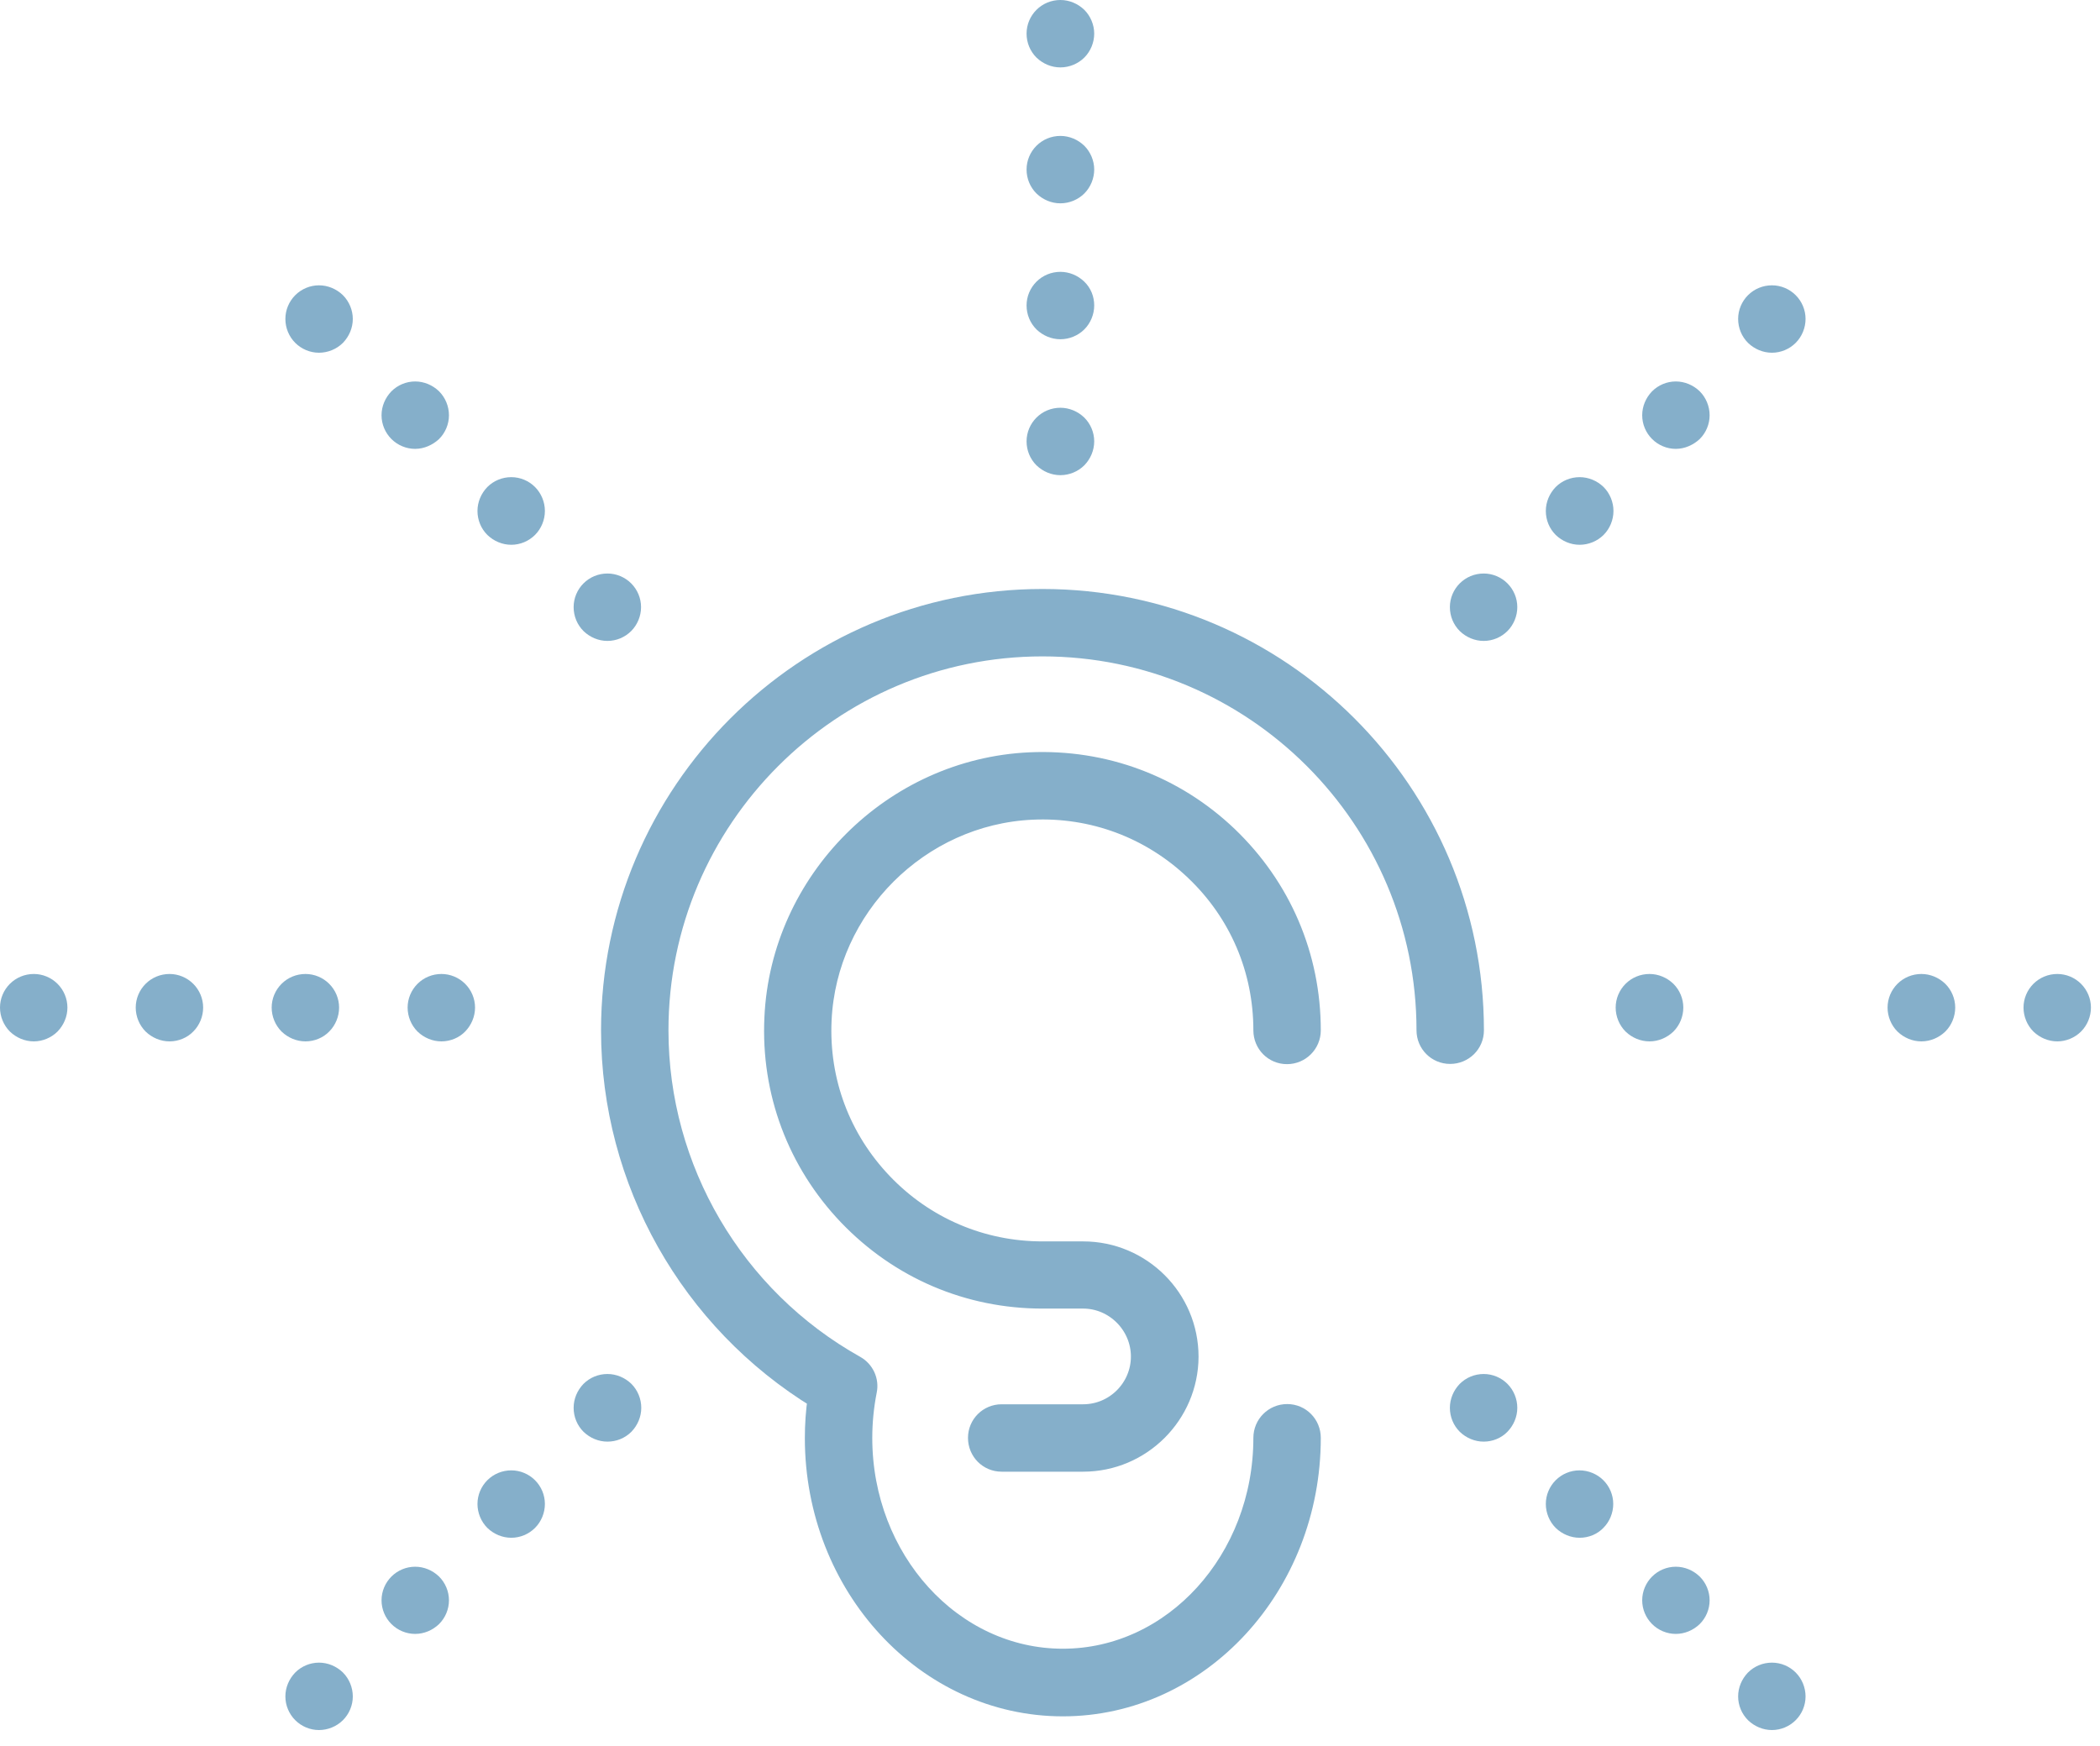 <svg width="95" height="79" viewBox="0 0 95 79" fill="none" xmlns="http://www.w3.org/2000/svg">
<g clip-path="url(#clip0)">
<path d="M48.08 77.16C41.92 77.16 36.91 71.74 36.91 65.07C36.91 64.47 36.95 63.86 37.04 63.26C31.26 59.73 27.69 53.43 27.69 46.62C27.69 35.88 36.42 27.15 47.16 27.15C57.9 27.15 66.63 35.89 66.63 46.62C66.63 47.19 66.17 47.64 65.6 47.64C65.03 47.64 64.58 47.18 64.58 46.62C64.58 37.01 56.76 29.2 47.16 29.2C37.56 29.2 29.74 37.02 29.74 46.62C29.74 52.92 33.16 58.75 38.67 61.83C39.06 62.05 39.26 62.49 39.17 62.92C39.03 63.63 38.96 64.35 38.96 65.06C38.96 70.6 43.05 75.1 48.08 75.1C53.11 75.1 57.2 70.6 57.2 65.06C57.2 64.49 57.66 64.03 58.23 64.03C58.8 64.03 59.25 64.49 59.25 65.06C59.25 71.73 54.24 77.16 48.08 77.16Z" fill="#85AFCA" stroke="#85AFCA" stroke-miterlimit="10"/>
<path d="M49 66.09H45.31C44.74 66.09 44.29 65.63 44.29 65.06C44.29 64.49 44.75 64.04 45.31 64.04H49C50.47 64.04 51.66 62.84 51.66 61.38C51.66 59.92 50.46 58.71 49 58.71H47.16C43.82 58.71 40.72 57.38 38.41 54.97C36.11 52.56 34.92 49.39 35.08 46.05C35.36 39.88 40.42 34.82 46.59 34.54C49.93 34.39 53.1 35.57 55.51 37.87C57.92 40.18 59.25 43.28 59.25 46.62C59.25 47.19 58.79 47.65 58.22 47.65C57.65 47.65 57.2 47.19 57.2 46.62C57.2 43.85 56.1 41.27 54.09 39.36C52.09 37.45 49.45 36.46 46.68 36.59C41.56 36.83 37.36 41.02 37.12 46.15C36.99 48.93 37.98 51.56 39.89 53.56C41.8 55.56 44.39 56.67 47.16 56.67H49C51.6 56.67 53.72 58.78 53.72 61.39C53.71 63.97 51.6 66.09 49 66.09Z" fill="#85AFCA" stroke="#85AFCA" stroke-miterlimit="10"/>
<path d="M47.97 2.55C47.7 2.55 47.44 2.44 47.24 2.25C47.05 2.06 46.94 1.8 46.94 1.52C46.94 1.25 47.05 0.99 47.24 0.8C47.43 0.61 47.69 0.5 47.97 0.5C48.24 0.5 48.5 0.61 48.7 0.8C48.89 0.99 49 1.26 49 1.52C49 1.79 48.89 2.06 48.7 2.25C48.51 2.44 48.24 2.55 47.97 2.55Z" fill="#85AFCA" stroke="#85AFCA" stroke-miterlimit="10"/>
<path d="M47.97 8.7C47.7 8.7 47.44 8.59 47.24 8.4C47.05 8.21 46.94 7.95 46.94 7.67C46.94 7.4 47.05 7.14 47.24 6.95C47.43 6.76 47.69 6.65 47.97 6.65C48.24 6.65 48.5 6.76 48.7 6.95C48.89 7.14 49 7.41 49 7.67C49 7.94 48.89 8.21 48.7 8.4C48.51 8.59 48.24 8.7 47.97 8.7Z" fill="#85AFCA" stroke="#85AFCA" stroke-miterlimit="10"/>
<path d="M47.97 14.85C47.7 14.85 47.44 14.74 47.24 14.55C47.05 14.36 46.94 14.1 46.94 13.82C46.94 13.55 47.05 13.29 47.24 13.1C47.43 12.91 47.69 12.8 47.97 12.8C48.24 12.8 48.5 12.91 48.7 13.1C48.9 13.29 49 13.55 49 13.82C49 14.09 48.89 14.36 48.7 14.55C48.51 14.74 48.24 14.85 47.97 14.85Z" fill="#85AFCA" stroke="#85AFCA" stroke-miterlimit="10"/>
<path d="M47.97 21C47.7 21 47.44 20.89 47.24 20.7C47.05 20.51 46.94 20.25 46.94 19.97C46.94 19.7 47.05 19.44 47.24 19.25C47.43 19.06 47.69 18.95 47.97 18.95C48.24 18.95 48.5 19.06 48.7 19.25C48.89 19.44 49 19.7 49 19.97C49 20.24 48.89 20.5 48.7 20.7C48.51 20.89 48.24 21 47.97 21Z" fill="#85AFCA" stroke="#85AFCA" stroke-miterlimit="10"/>
<path d="M80.16 15.46C79.89 15.46 79.63 15.35 79.43 15.16C79.24 14.97 79.13 14.71 79.13 14.43C79.13 14.16 79.24 13.9 79.43 13.71C79.62 13.52 79.88 13.41 80.16 13.41C80.43 13.41 80.69 13.52 80.88 13.71C81.07 13.9 81.18 14.16 81.18 14.43C81.18 14.7 81.07 14.97 80.88 15.16C80.69 15.35 80.43 15.46 80.16 15.46Z" fill="#85AFCA" stroke="#85AFCA" stroke-miterlimit="10"/>
<path d="M75.81 19.81C75.54 19.81 75.28 19.7 75.09 19.51C74.9 19.32 74.79 19.06 74.79 18.79C74.79 18.52 74.9 18.26 75.09 18.06C75.28 17.87 75.54 17.76 75.81 17.76C76.08 17.76 76.34 17.87 76.54 18.06C76.73 18.25 76.84 18.52 76.84 18.79C76.84 19.06 76.73 19.32 76.54 19.51C76.34 19.69 76.08 19.81 75.81 19.81Z" fill="#85AFCA" stroke="#85AFCA" stroke-miterlimit="10"/>
<path d="M71.46 24.15C71.19 24.15 70.93 24.04 70.73 23.85C70.54 23.66 70.43 23.4 70.43 23.12C70.43 22.85 70.54 22.59 70.73 22.39C70.92 22.2 71.18 22.09 71.46 22.09C71.73 22.09 71.99 22.2 72.19 22.39C72.38 22.58 72.49 22.85 72.49 23.12C72.49 23.39 72.38 23.66 72.19 23.85C72 24.04 71.73 24.15 71.46 24.15Z" fill="#85AFCA" stroke="#85AFCA" stroke-miterlimit="10"/>
<path d="M67.12 28.5C66.85 28.5 66.59 28.39 66.39 28.2C66.2 28.01 66.09 27.75 66.09 27.47C66.09 27.2 66.2 26.94 66.39 26.75C66.58 26.56 66.84 26.45 67.12 26.45C67.39 26.45 67.65 26.56 67.84 26.75C68.03 26.94 68.14 27.2 68.14 27.47C68.14 27.74 68.03 28.01 67.84 28.2C67.65 28.39 67.39 28.5 67.12 28.5Z" fill="#85AFCA" stroke="#85AFCA" stroke-miterlimit="10"/>
<path d="M27.48 64.73C27.21 64.73 26.95 64.62 26.75 64.43C26.56 64.24 26.45 63.98 26.45 63.7C26.45 63.43 26.56 63.17 26.75 62.97C26.94 62.78 27.2 62.67 27.48 62.67C27.75 62.67 28.01 62.78 28.21 62.97C28.4 63.16 28.51 63.43 28.51 63.7C28.51 63.97 28.4 64.23 28.21 64.43C28.01 64.63 27.75 64.73 27.48 64.73Z" fill="#85AFCA" stroke="#85AFCA" stroke-miterlimit="10"/>
<path d="M23.13 69.08C22.86 69.08 22.6 68.97 22.4 68.78C22.21 68.59 22.1 68.32 22.1 68.05C22.1 67.78 22.21 67.52 22.4 67.33C22.59 67.14 22.85 67.03 23.13 67.03C23.4 67.03 23.66 67.14 23.85 67.33C24.04 67.52 24.15 67.78 24.15 68.05C24.15 68.32 24.04 68.59 23.85 68.78C23.66 68.97 23.4 69.08 23.13 69.08Z" fill="#85AFCA" stroke="#85AFCA" stroke-miterlimit="10"/>
<path d="M18.78 73.43C18.51 73.43 18.25 73.32 18.06 73.13C17.87 72.94 17.76 72.68 17.76 72.41C17.76 72.14 17.87 71.88 18.06 71.69C18.25 71.5 18.51 71.39 18.78 71.39C19.05 71.39 19.31 71.5 19.51 71.69C19.7 71.88 19.81 72.14 19.81 72.41C19.81 72.68 19.7 72.94 19.51 73.13C19.31 73.32 19.05 73.43 18.78 73.43Z" fill="#85AFCA" stroke="#85AFCA" stroke-miterlimit="10"/>
<path d="M14.43 77.78C14.16 77.78 13.9 77.67 13.71 77.48C13.52 77.29 13.41 77.03 13.41 76.76C13.41 76.49 13.52 76.23 13.71 76.03C13.9 75.84 14.16 75.73 14.43 75.73C14.7 75.73 14.96 75.84 15.16 76.03C15.35 76.22 15.46 76.49 15.46 76.76C15.46 77.03 15.35 77.29 15.16 77.48C14.97 77.67 14.7 77.78 14.43 77.78Z" fill="#85AFCA" stroke="#85AFCA" stroke-miterlimit="10"/>
<path d="M93.07 46.62C92.8 46.62 92.54 46.51 92.34 46.32C92.15 46.13 92.04 45.86 92.04 45.59C92.04 45.32 92.15 45.06 92.34 44.87C92.53 44.68 92.79 44.57 93.07 44.57C93.34 44.57 93.6 44.68 93.79 44.87C93.98 45.06 94.09 45.32 94.09 45.59C94.09 45.86 93.98 46.13 93.79 46.32C93.6 46.51 93.33 46.62 93.07 46.62Z" fill="#85AFCA" stroke="#85AFCA" stroke-miterlimit="10"/>
<path d="M86.92 46.62C86.65 46.62 86.39 46.51 86.19 46.32C86 46.13 85.89 45.86 85.89 45.59C85.89 45.32 86 45.06 86.19 44.87C86.38 44.68 86.64 44.57 86.92 44.57C87.19 44.57 87.45 44.68 87.65 44.87C87.84 45.06 87.95 45.32 87.95 45.59C87.95 45.86 87.84 46.13 87.65 46.32C87.45 46.51 87.19 46.62 86.92 46.62Z" fill="#85AFCA" stroke="#85AFCA" stroke-miterlimit="10"/>
<path d="M74.62 46.62C74.35 46.62 74.09 46.51 73.89 46.32C73.7 46.13 73.59 45.86 73.59 45.59C73.59 45.32 73.7 45.06 73.89 44.87C74.08 44.68 74.34 44.57 74.62 44.57C74.89 44.57 75.15 44.68 75.35 44.87C75.54 45.06 75.65 45.32 75.65 45.59C75.65 45.86 75.54 46.13 75.35 46.32C75.15 46.51 74.89 46.62 74.62 46.62Z" fill="#85AFCA" stroke="#85AFCA" stroke-miterlimit="10"/>
<path d="M19.97 46.62C19.7 46.62 19.44 46.51 19.24 46.32C19.05 46.13 18.94 45.86 18.94 45.59C18.94 45.32 19.05 45.06 19.24 44.87C19.43 44.68 19.69 44.57 19.97 44.57C20.24 44.57 20.5 44.68 20.69 44.87C20.88 45.06 20.99 45.32 20.99 45.59C20.99 45.86 20.88 46.12 20.69 46.32C20.51 46.51 20.24 46.62 19.97 46.62Z" fill="#85AFCA" stroke="#85AFCA" stroke-miterlimit="10"/>
<path d="M13.82 46.62C13.55 46.62 13.29 46.51 13.09 46.32C12.9 46.13 12.79 45.86 12.79 45.59C12.79 45.32 12.9 45.06 13.09 44.87C13.28 44.68 13.54 44.57 13.82 44.57C14.09 44.57 14.35 44.68 14.54 44.87C14.73 45.06 14.84 45.32 14.84 45.59C14.84 45.86 14.73 46.13 14.54 46.32C14.36 46.51 14.09 46.62 13.82 46.62Z" fill="#85AFCA" stroke="#85AFCA" stroke-miterlimit="10"/>
<path d="M7.67 46.62C7.4 46.62 7.14 46.51 6.94 46.32C6.75 46.13 6.64 45.86 6.64 45.59C6.64 45.32 6.75 45.06 6.94 44.87C7.13 44.68 7.39 44.57 7.67 44.57C7.94 44.57 8.2 44.68 8.39 44.87C8.58 45.06 8.69 45.32 8.69 45.59C8.69 45.86 8.58 46.13 8.39 46.32C8.21 46.51 7.94 46.62 7.67 46.62Z" fill="#85AFCA" stroke="#85AFCA" stroke-miterlimit="10"/>
<path d="M1.53 46.62C1.26 46.62 1 46.51 0.8 46.32C0.61 46.13 0.5 45.86 0.5 45.59C0.5 45.32 0.61 45.06 0.8 44.87C0.99 44.68 1.25 44.57 1.53 44.57C1.8 44.57 2.06 44.68 2.25 44.87C2.44 45.06 2.55 45.32 2.55 45.59C2.55 45.86 2.44 46.12 2.25 46.32C2.06 46.51 1.79 46.62 1.53 46.62Z" fill="#85AFCA" stroke="#85AFCA" stroke-miterlimit="10"/>
<path d="M14.43 15.46C14.16 15.46 13.9 15.35 13.71 15.16C13.52 14.97 13.41 14.71 13.41 14.43C13.41 14.16 13.52 13.9 13.71 13.71C13.9 13.52 14.16 13.41 14.43 13.41C14.7 13.41 14.96 13.52 15.16 13.71C15.35 13.9 15.46 14.17 15.46 14.43C15.46 14.7 15.35 14.96 15.16 15.16C14.97 15.35 14.7 15.46 14.43 15.46Z" fill="#85AFCA" stroke="#85AFCA" stroke-miterlimit="10"/>
<path d="M18.78 19.81C18.51 19.81 18.25 19.7 18.06 19.51C17.87 19.32 17.76 19.06 17.76 18.79C17.76 18.52 17.87 18.26 18.06 18.06C18.25 17.87 18.51 17.76 18.78 17.76C19.05 17.76 19.31 17.87 19.51 18.06C19.7 18.25 19.81 18.52 19.81 18.79C19.81 19.06 19.7 19.32 19.51 19.51C19.31 19.69 19.05 19.81 18.78 19.81Z" fill="#85AFCA" stroke="#85AFCA" stroke-miterlimit="10"/>
<path d="M23.13 24.15C22.86 24.15 22.6 24.04 22.4 23.85C22.21 23.66 22.1 23.4 22.1 23.12C22.1 22.85 22.21 22.59 22.4 22.39C22.59 22.2 22.85 22.09 23.13 22.09C23.4 22.09 23.66 22.2 23.85 22.39C24.04 22.58 24.15 22.85 24.15 23.12C24.15 23.39 24.04 23.66 23.85 23.85C23.66 24.04 23.4 24.15 23.13 24.15Z" fill="#85AFCA" stroke="#85AFCA" stroke-miterlimit="10"/>
<path d="M27.48 28.5C27.21 28.5 26.95 28.39 26.75 28.2C26.56 28.01 26.45 27.75 26.45 27.47C26.45 27.2 26.56 26.94 26.75 26.75C26.94 26.56 27.2 26.45 27.48 26.45C27.75 26.45 28.01 26.56 28.2 26.75C28.39 26.94 28.5 27.2 28.5 27.47C28.5 27.74 28.39 28.01 28.2 28.2C28.01 28.39 27.75 28.5 27.48 28.5Z" fill="#85AFCA" stroke="#85AFCA" stroke-miterlimit="10"/>
<path d="M67.12 64.73C66.85 64.73 66.59 64.62 66.39 64.43C66.2 64.24 66.09 63.98 66.09 63.7C66.09 63.43 66.2 63.17 66.39 62.97C66.58 62.78 66.84 62.67 67.12 62.67C67.39 62.67 67.65 62.78 67.84 62.97C68.03 63.16 68.14 63.43 68.14 63.7C68.14 63.97 68.03 64.23 67.84 64.43C67.65 64.63 67.38 64.73 67.12 64.73Z" fill="#85AFCA" stroke="#85AFCA" stroke-miterlimit="10"/>
<path d="M71.46 69.08C71.19 69.08 70.93 68.97 70.73 68.78C70.54 68.59 70.43 68.32 70.43 68.05C70.43 67.78 70.54 67.52 70.73 67.33C70.92 67.14 71.18 67.03 71.45 67.03C71.72 67.03 71.99 67.14 72.18 67.33C72.37 67.52 72.48 67.78 72.48 68.05C72.48 68.32 72.37 68.59 72.18 68.78C72 68.97 71.74 69.08 71.46 69.08Z" fill="#85AFCA" stroke="#85AFCA" stroke-miterlimit="10"/>
<path d="M75.81 73.43C75.54 73.43 75.28 73.32 75.09 73.13C74.9 72.94 74.79 72.68 74.79 72.41C74.79 72.14 74.9 71.88 75.09 71.69C75.28 71.5 75.54 71.39 75.81 71.39C76.08 71.39 76.34 71.5 76.54 71.69C76.73 71.88 76.84 72.14 76.84 72.41C76.84 72.68 76.73 72.94 76.54 73.13C76.34 73.32 76.08 73.43 75.81 73.43Z" fill="#85AFCA" stroke="#85AFCA" stroke-miterlimit="10"/>
<path d="M80.16 77.78C79.89 77.78 79.63 77.67 79.43 77.48C79.24 77.29 79.13 77.03 79.13 76.76C79.13 76.49 79.24 76.23 79.43 76.03C79.62 75.84 79.88 75.73 80.16 75.73C80.43 75.73 80.69 75.84 80.88 76.03C81.07 76.22 81.18 76.49 81.18 76.76C81.18 77.03 81.07 77.29 80.88 77.48C80.69 77.67 80.43 77.78 80.16 77.78Z" fill="#85AFCA" stroke="#85AFCA" stroke-miterlimit="10"/>
</g>
<defs>
<clipPath id="clip0">
<rect width="94.59" height="78.28" fill="white"/>
</clipPath>
</defs>
</svg>
